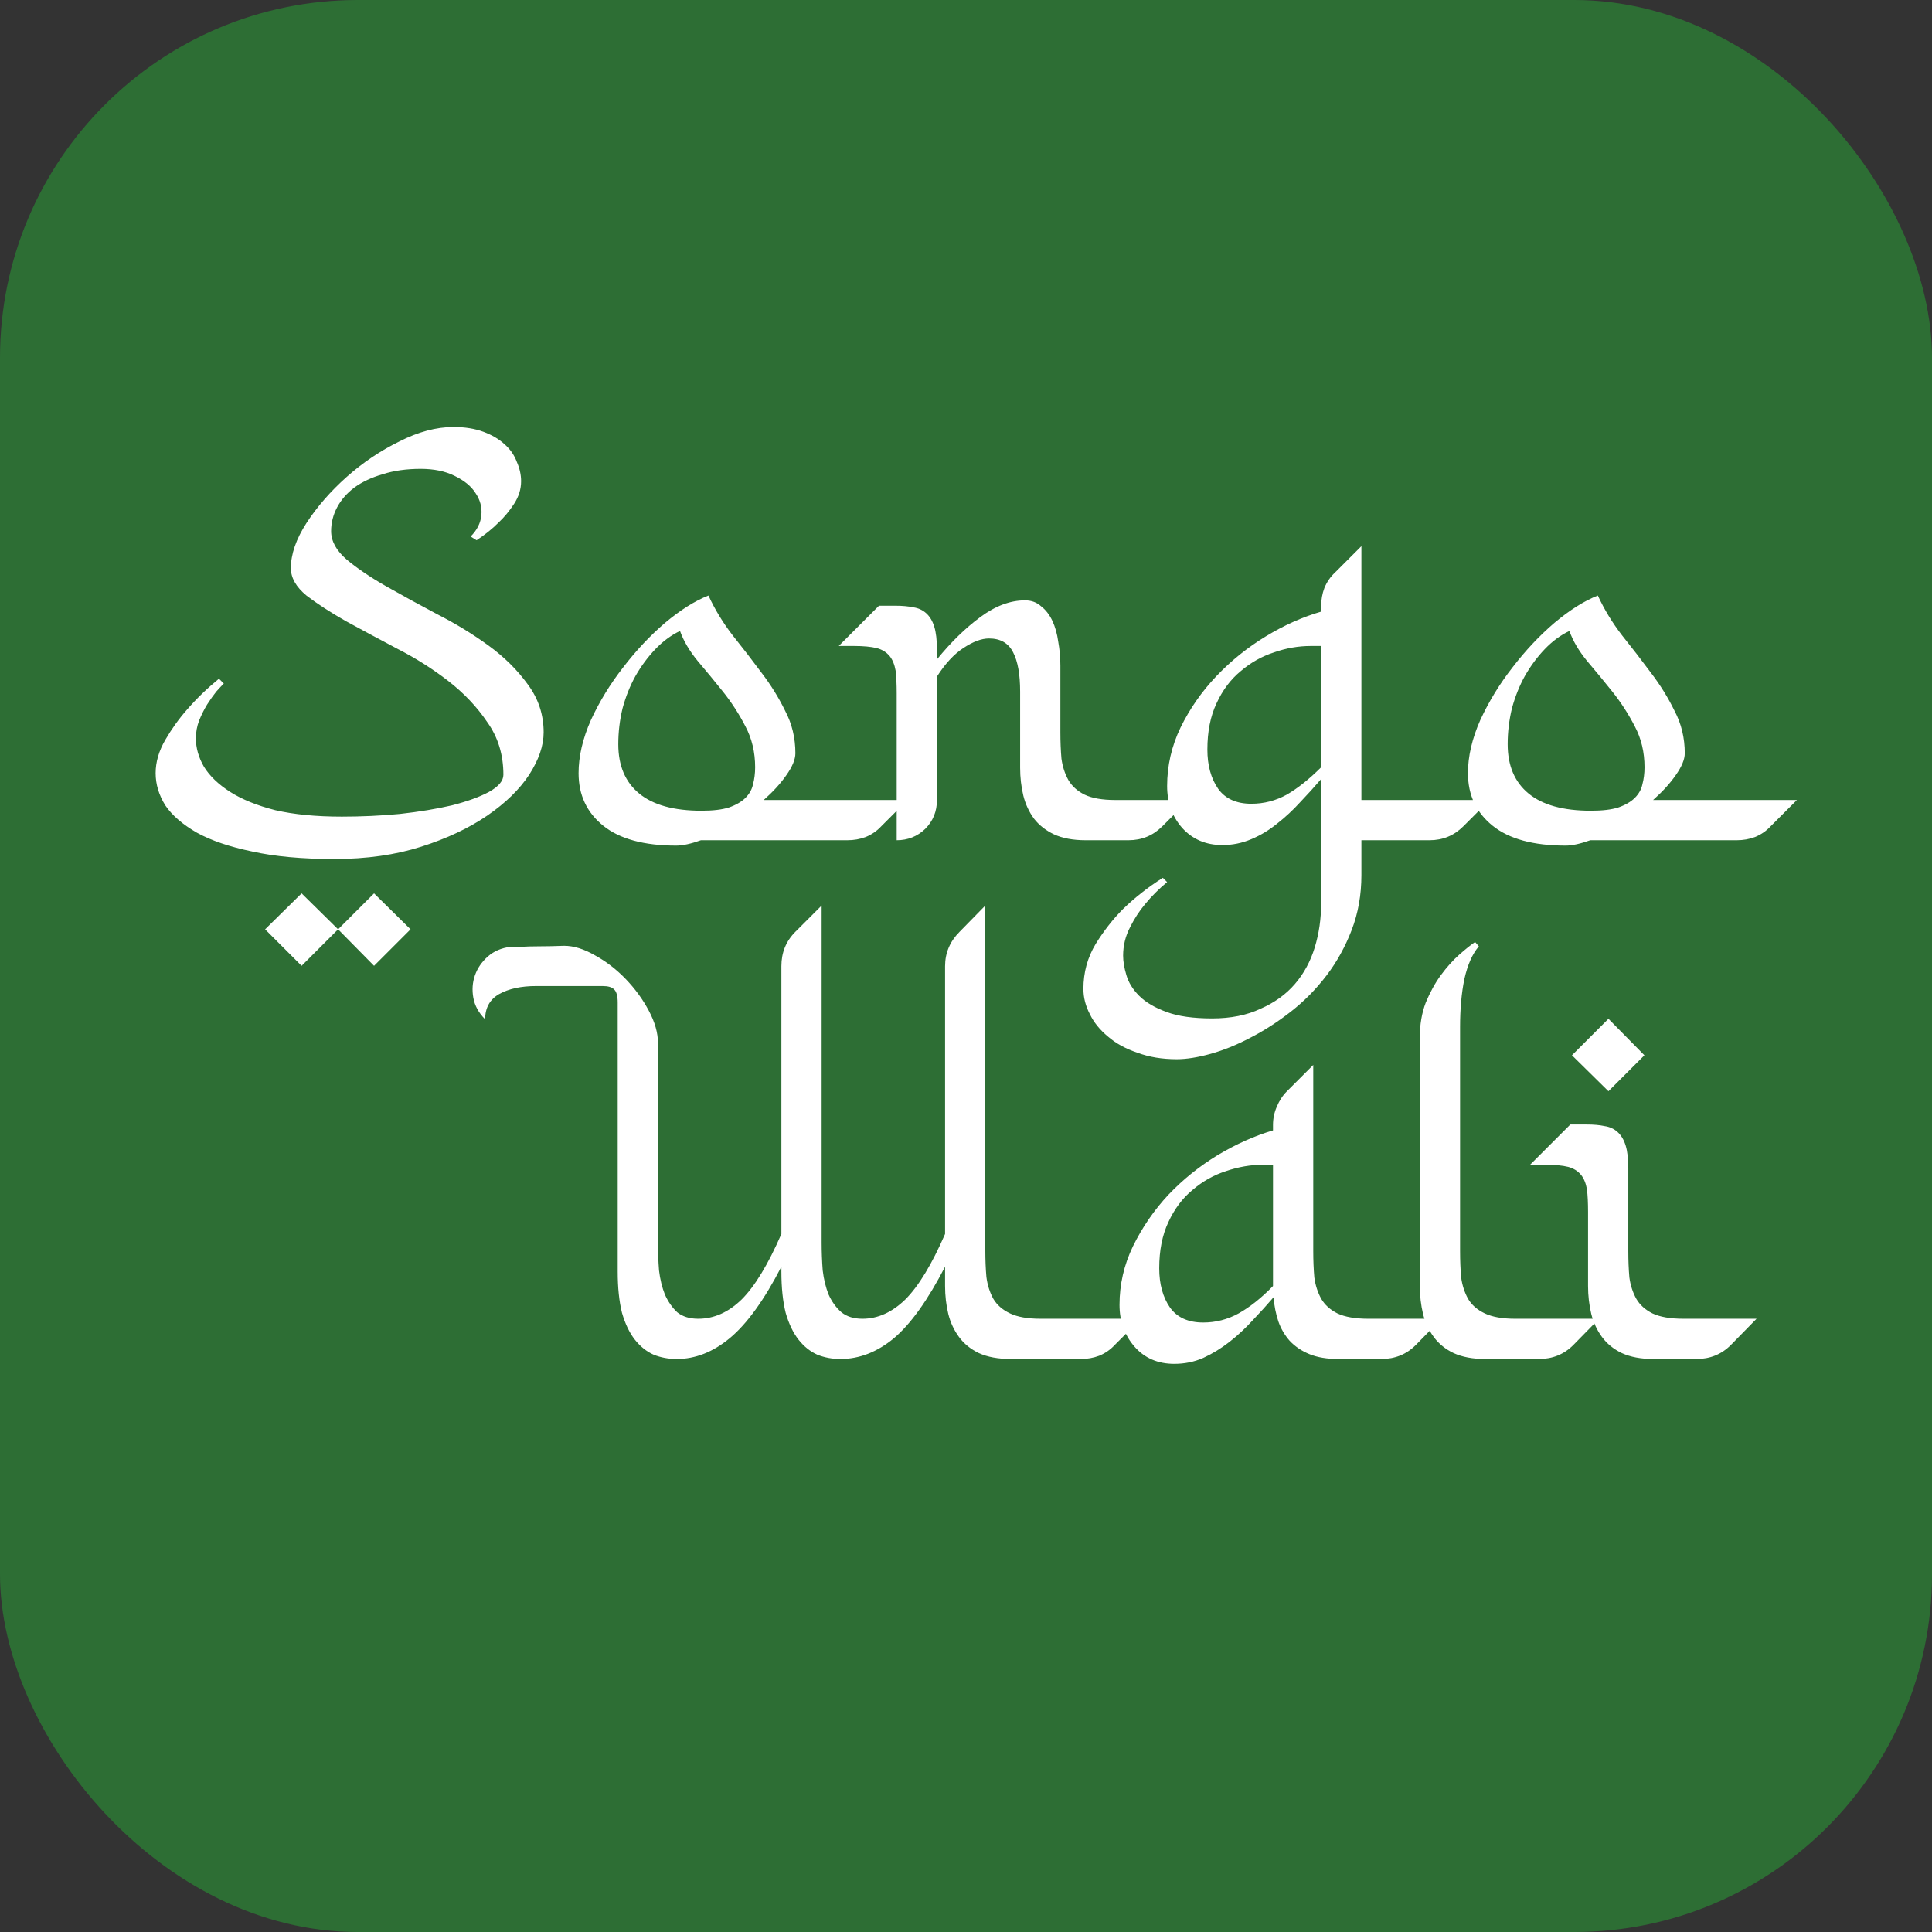 <svg width="1080" height="1080" viewBox="0 0 1080 1080" fill="none" xmlns="http://www.w3.org/2000/svg">
<rect x="0" y="0" width="1080" height="1080" fill="#333333" stroke="none"/>
<rect width="1080" height="1080" rx="200" fill="#2D6E34"/>
<path d="M185.1 296.9C185.1 302.5 188 307.8 193.8 312.8C199.8 317.8 207.2 322.8 216 327.8C224.8 332.8 234.3 338 244.5 343.4C254.7 348.6 264.2 354.4 273 360.8C281.8 367.2 289.1 374.4 294.9 382.4C300.9 390.4 303.9 399.4 303.9 409.4C303.9 416.8 301.2 424.7 295.8 433.1C290.4 441.3 282.6 448.9 272.4 455.9C262.2 462.9 249.9 468.7 235.5 473.3C221.1 477.9 204.9 480.2 186.9 480.2C168.9 480.2 153.6 478.8 141 476C128.4 473.4 118.1 469.9 110.1 465.5C102.1 460.9 96.2 455.8 92.4 450.2C88.8 444.4 87 438.4 87 432.2C87 426 88.8 419.8 92.4 413.6C96 407.4 100.1 401.7 104.7 396.5C109.9 390.5 115.8 384.8 122.4 379.4L125.1 382.1C124.1 383.1 122.7 384.6 120.9 386.6C119.3 388.6 117.6 391 115.8 393.8C114.2 396.4 112.7 399.4 111.3 402.8C110.1 406 109.5 409.3 109.5 412.7C109.5 418.1 111 423.4 114 428.6C117.2 433.8 122.1 438.5 128.7 442.7C135.3 446.9 143.7 450.3 153.9 452.9C164.3 455.3 176.7 456.5 191.1 456.5C202.1 456.5 212.9 456 223.5 455C234.3 453.8 244 452.2 252.6 450.2C261.2 448 268.1 445.5 273.3 442.7C278.7 439.7 281.4 436.5 281.4 433.1C281.4 421.9 278.4 412.1 272.4 403.7C266.6 395.1 259.3 387.4 250.5 380.6C241.7 373.8 232.2 367.8 222 362.6C211.8 357.2 202.3 352.1 193.5 347.3C184.7 342.3 177.3 337.5 171.3 332.9C165.5 328.1 162.6 323 162.6 317.6C162.6 309.8 165.5 301.4 171.3 292.4C177.3 283.2 184.8 274.6 193.8 266.6C202.8 258.6 212.6 252 223.2 246.8C233.8 241.4 243.9 238.7 253.5 238.7C259.9 238.7 265.5 239.6 270.3 241.4C275.1 243.2 279 245.5 282 248.3C285.2 251.1 287.5 254.4 288.9 258.2C290.5 261.8 291.3 265.4 291.3 269C291.3 273.4 290 277.6 287.4 281.6C284.8 285.6 281.9 289.1 278.7 292.1C275.1 295.7 271 299 266.4 302L263.1 299.9C266.7 296.3 268.7 292.3 269.1 287.9C269.5 283.5 268.4 279.4 265.8 275.6C263.4 271.8 259.5 268.6 254.1 266C248.9 263.4 242.6 262.1 235.2 262.1C227.2 262.1 220.1 263.1 213.9 265.1C207.7 266.9 202.4 269.4 198 272.6C193.8 275.8 190.6 279.5 188.4 283.7C186.2 287.9 185.1 292.3 185.1 296.9ZM209.1 499.4L229.5 519.5L209.1 539.9L189 519.5L209.1 499.4ZM168.6 499.4L189 519.5L168.6 539.9L148.2 519.5L168.6 499.4ZM444.626 421.1C444.626 424.5 442.926 428.6 439.526 433.4C436.326 438 432.126 442.6 426.926 447.2H507.326L492.626 461.9C490.226 464.5 487.326 466.5 483.926 467.9C480.726 469.1 477.326 469.7 473.726 469.7H391.826C386.226 471.7 381.626 472.7 378.026 472.7C360.026 472.7 346.426 469 337.226 461.6C328.026 454.2 323.426 444.4 323.426 432.2C323.426 422.8 325.726 412.9 330.326 402.5C335.126 392.1 341.126 382.3 348.326 373.1C355.526 363.7 363.326 355.4 371.726 348.2C380.326 341 388.426 335.9 396.026 332.9C399.626 340.7 404.126 348.1 409.526 355.1C415.126 362.1 420.526 369.1 425.726 376.1C430.926 382.9 435.326 390 438.926 397.4C442.726 404.6 444.626 412.5 444.626 421.1ZM345.626 416C345.626 428 349.526 437.2 357.326 443.6C365.126 450 376.726 453.2 392.126 453.2C398.526 453.2 403.626 452.6 407.426 451.4C411.426 450 414.526 448.2 416.726 446C418.926 443.8 420.326 441.3 420.926 438.5C421.726 435.5 422.126 432.3 422.126 428.9C422.126 420.5 420.326 412.9 416.726 406.1C413.126 399.1 408.926 392.6 404.126 386.6C399.326 380.6 394.626 374.9 390.026 369.5C385.426 363.9 382.126 358.3 380.126 352.7C375.126 355.1 370.526 358.5 366.326 362.9C362.126 367.3 358.426 372.3 355.226 377.9C352.226 383.3 349.826 389.3 348.026 395.9C346.426 402.5 345.626 409.2 345.626 416ZM592.758 409.4C592.758 414.6 592.958 419.5 593.358 424.1C593.958 428.5 595.258 432.5 597.258 436.1C599.258 439.5 602.258 442.2 606.258 444.2C610.458 446.2 616.158 447.2 623.358 447.2H664.458L649.758 461.9C644.558 467.1 638.258 469.7 630.858 469.7H606.858C599.858 469.7 593.958 468.6 589.158 466.4C584.558 464.2 580.858 461.3 578.058 457.7C575.258 453.9 573.258 449.6 572.058 444.8C570.858 439.8 570.258 434.6 570.258 429.2V386.6C570.258 377 568.958 369.7 566.358 364.7C563.758 359.5 559.258 356.9 552.858 356.9C548.658 356.9 543.858 358.7 538.458 362.3C533.258 365.7 528.358 371 523.758 378.2V447.2C523.758 453.6 521.558 459 517.158 463.4C512.758 467.6 507.458 469.7 501.258 469.7V387.5C501.258 382.5 501.058 378.3 500.658 374.9C500.058 371.5 498.958 368.8 497.358 366.8C495.558 364.6 493.158 363.1 490.158 362.3C486.958 361.5 482.658 361.1 477.258 361.1H468.858L491.358 338.6H500.658C504.458 338.6 507.758 338.9 510.558 339.5C513.358 339.9 515.758 341 517.758 342.8C519.758 344.6 521.258 347.1 522.258 350.3C523.258 353.5 523.758 357.8 523.758 363.2V368.6C531.558 359 539.658 351.1 548.058 344.9C556.458 338.7 564.758 335.6 572.958 335.6C576.558 335.6 579.558 336.7 581.958 338.9C584.558 340.9 586.658 343.6 588.258 347C589.858 350.4 590.958 354.3 591.558 358.7C592.358 363.1 592.758 367.6 592.758 372.2V409.4ZM761.03 447.2H832.73L818.03 461.9C812.83 467.1 806.53 469.7 799.13 469.7H761.03V489.2C761.03 500.2 759.23 510.4 755.63 519.8C752.03 529.2 747.33 537.7 741.53 545.3C735.73 552.9 729.13 559.6 721.73 565.4C714.33 571.2 706.73 576.1 698.93 580.1C691.33 584.1 683.93 587.1 676.73 589.1C669.53 591.1 663.23 592.1 657.83 592.1C649.63 592.1 642.33 590.9 635.93 588.5C629.33 586.3 623.83 583.3 619.43 579.5C614.83 575.7 611.43 571.5 609.23 566.9C606.83 562.3 605.63 557.6 605.63 552.8C605.63 543.6 607.93 535.2 612.53 527.6C617.13 520.2 622.23 513.7 627.83 508.1C634.43 501.7 641.83 495.9 650.03 490.7L652.43 493.1C647.83 496.9 643.73 501 640.13 505.4C636.93 509.2 634.13 513.5 631.73 518.3C629.13 523.3 627.83 528.6 627.83 534.2C627.83 537.4 628.43 541 629.63 545C630.83 549.2 633.23 553.1 636.83 556.7C640.43 560.3 645.53 563.3 652.13 565.7C658.53 568.1 667.03 569.3 677.63 569.3C688.03 569.3 697.03 567.5 704.63 563.9C712.43 560.5 718.83 555.9 723.83 550.1C728.83 544.3 732.53 537.5 734.93 529.7C737.33 521.9 738.53 513.6 738.53 504.8V435.5C734.93 439.7 731.03 444 726.83 448.4C722.83 452.8 718.53 456.8 713.93 460.4C709.53 464 704.73 466.9 699.53 469.1C694.33 471.3 688.93 472.4 683.33 472.4C674.13 472.4 666.63 469.2 660.83 462.8C655.23 456.4 652.43 448.6 652.43 439.4C652.43 428 654.93 417.1 659.93 406.7C665.13 396.1 671.83 386.5 680.03 377.9C688.23 369.3 697.43 361.9 707.63 355.7C717.83 349.5 728.13 344.9 738.53 341.9V338.9C738.53 335.3 739.13 331.9 740.33 328.7C741.73 325.3 743.73 322.4 746.33 320L761.03 305.3V447.2ZM738.53 361.1H732.83C725.83 361.1 718.93 362.3 712.13 364.7C705.33 366.9 699.13 370.4 693.53 375.2C687.93 379.8 683.43 385.8 680.03 393.2C676.63 400.4 674.93 409 674.93 419C674.93 427.8 676.93 435.1 680.93 440.9C684.93 446.5 691.13 449.3 699.53 449.3C706.53 449.3 713.13 447.6 719.33 444.2C725.53 440.6 731.93 435.5 738.53 428.9V361.1ZM941.794 421.1C941.794 424.5 940.094 428.6 936.694 433.4C933.494 438 929.294 442.6 924.094 447.2H1004.49L989.794 461.9C987.394 464.5 984.494 466.5 981.094 467.9C977.894 469.1 974.494 469.7 970.894 469.7H888.994C883.394 471.7 878.794 472.7 875.194 472.7C857.194 472.7 843.594 469 834.394 461.6C825.194 454.2 820.594 444.4 820.594 432.2C820.594 422.8 822.894 412.9 827.494 402.5C832.294 392.1 838.294 382.3 845.494 373.1C852.694 363.7 860.494 355.4 868.894 348.2C877.494 341 885.594 335.9 893.194 332.9C896.794 340.7 901.294 348.1 906.694 355.1C912.294 362.1 917.694 369.1 922.894 376.1C928.094 382.9 932.494 390 936.094 397.4C939.894 404.6 941.794 412.5 941.794 421.1ZM842.794 416C842.794 428 846.694 437.2 854.494 443.6C862.294 450 873.894 453.2 889.294 453.2C895.694 453.2 900.794 452.6 904.594 451.4C908.594 450 911.694 448.2 913.894 446C916.094 443.8 917.494 441.3 918.094 438.5C918.894 435.5 919.294 432.3 919.294 428.9C919.294 420.5 917.494 412.9 913.894 406.1C910.294 399.1 906.094 392.6 901.294 386.6C896.494 380.6 891.794 374.9 887.194 369.5C882.594 363.9 879.294 358.3 877.294 352.7C872.294 355.1 867.694 358.5 863.494 362.9C859.294 367.3 855.594 372.3 852.394 377.9C849.394 383.3 846.994 389.3 845.194 395.9C843.594 402.5 842.794 409.2 842.794 416Z" fill="white"/>
<path d="M637.8 737.2L623.1 751.9C620.7 754.5 617.8 756.5 614.4 757.9C611.2 759.1 607.8 759.7 604.2 759.7H565.2C558 759.7 552 758.6 547.2 756.4C542.6 754.2 538.9 751.2 536.1 747.4C533.3 743.6 531.3 739.3 530.1 734.5C528.9 729.5 528.3 724.3 528.3 718.9V708.1C518.7 726.7 509.2 740 499.8 748C490.4 755.8 480.4 759.7 469.8 759.7C465.2 759.7 460.9 758.9 456.9 757.3C452.9 755.5 449.4 752.7 446.4 748.9C443.4 745.1 441 740.1 439.2 733.9C437.6 727.5 436.8 719.8 436.8 710.8V708.1C427.2 726.7 417.6 740 408 748C398.6 755.8 388.7 759.7 378.3 759.7C373.7 759.7 369.4 758.9 365.4 757.3C361.4 755.5 357.9 752.7 354.9 748.9C351.9 745.1 349.5 740.1 347.7 733.9C346.1 727.5 345.3 719.8 345.3 710.8V560.5C345.3 556.7 344.6 554.2 343.2 553C342 551.8 339.9 551.2 336.9 551.2H299.7C291.3 551.2 284.4 552.7 279 555.7C273.8 558.7 271.2 563.4 271.2 569.8C267.6 566.2 265.4 562.2 264.6 557.8C263.8 553.4 264.1 549.2 265.5 545.2C266.9 541.2 269.3 537.7 272.7 534.7C276.1 531.7 280.3 529.9 285.3 529.3C285.7 529.3 287.5 529.3 290.7 529.3C294.1 529.1 297.6 529 301.2 529C305.4 529 310.1 528.9 315.3 528.7C320.7 528.7 326.5 530.5 332.7 534.1C338.9 537.5 344.6 541.9 349.8 547.3C355 552.7 359.3 558.6 362.7 565C366.1 571.4 367.8 577.4 367.8 583V694.6C367.8 699.8 368 705 368.4 710.2C369 715.2 370.1 719.7 371.7 723.7C373.5 727.7 375.8 731 378.6 733.6C381.6 736 385.5 737.2 390.3 737.2C399.1 737.2 407.2 733.6 414.6 726.4C422 719 429.4 706.8 436.8 689.8V540.1C436.8 532.5 439.4 526.1 444.6 520.9L459.3 506.2V694.6C459.3 699.8 459.5 705 459.9 710.2C460.5 715.2 461.6 719.7 463.2 723.7C465 727.7 467.4 731 470.4 733.6C473.4 736 477.3 737.2 482.1 737.2C490.7 737.2 498.7 733.6 506.1 726.4C513.5 719 520.9 706.8 528.3 689.8V540.1C528.3 532.7 531 526.3 536.4 520.9L550.8 506.2V699.1C550.8 704.3 551 709.2 551.4 713.8C552 718.4 553.3 722.5 555.3 726.1C557.3 729.5 560.4 732.2 564.6 734.2C568.8 736.2 574.5 737.2 581.7 737.2H637.8ZM734.116 699.4C734.116 704.6 734.316 709.5 734.716 714.1C735.316 718.5 736.616 722.5 738.616 726.1C740.616 729.5 743.616 732.2 747.616 734.2C751.816 736.2 757.616 737.2 765.016 737.2H805.816L791.416 751.9C786.216 757.1 779.816 759.7 772.216 759.7H748.216C741.816 759.7 736.416 758.8 732.016 757C727.616 755.2 723.916 752.7 720.916 749.5C718.116 746.3 716.016 742.7 714.616 738.7C713.216 734.5 712.316 730 711.916 725.2C708.316 729.4 704.416 733.7 700.216 738.1C696.216 742.5 691.916 746.5 687.316 750.1C682.716 753.7 677.816 756.7 672.616 759.1C667.616 761.3 662.216 762.4 656.416 762.4C647.216 762.4 639.816 759.2 634.216 752.8C628.616 746.4 625.816 738.6 625.816 729.4C625.816 718 628.316 707.1 633.316 696.7C638.516 686.1 645.116 676.5 653.116 667.9C661.316 659.3 670.516 651.9 680.716 645.7C691.116 639.5 701.416 634.9 711.616 631.9V628.9C711.616 625.3 712.316 621.9 713.716 618.7C715.116 615.3 717.016 612.4 719.416 610L734.116 595.3V699.4ZM711.616 651.1H706.216C699.216 651.1 692.216 652.3 685.216 654.7C678.416 656.9 672.216 660.4 666.616 665.2C661.016 669.8 656.516 675.8 653.116 683.2C649.716 690.4 648.016 699 648.016 709C648.016 717.8 650.016 725.1 654.016 730.9C658.016 736.5 664.216 739.3 672.616 739.3C679.616 739.3 686.216 737.6 692.416 734.2C698.816 730.6 705.216 725.5 711.616 718.9V669.4V651.1ZM816.188 699.4C816.188 704.6 816.388 709.5 816.788 714.1C817.388 718.5 818.688 722.5 820.688 726.1C822.688 729.5 825.788 732.2 829.988 734.2C834.188 736.2 839.888 737.2 847.088 737.2H893.888L879.488 751.9C874.288 757.1 867.888 759.7 860.288 759.7H830.288C823.288 759.7 817.388 758.6 812.588 756.4C807.988 754.2 804.288 751.2 801.488 747.4C798.688 743.6 796.688 739.3 795.488 734.5C794.288 729.5 793.688 724.3 793.688 718.9V579.7C793.688 572.7 794.788 566.3 796.988 560.5C799.388 554.7 802.188 549.6 805.388 545.2C808.788 540.6 812.188 536.8 815.588 533.8C819.188 530.6 822.188 528.2 824.588 526.6L826.688 529C823.088 533.2 820.388 539.3 818.588 547.3C816.988 555.1 816.188 564 816.188 574V699.4ZM967.53 751.9C962.33 757.1 955.93 759.7 948.33 759.7H924.33C917.33 759.7 911.43 758.6 906.63 756.4C902.03 754.2 898.33 751.2 895.53 747.4C892.73 743.6 890.73 739.3 889.53 734.5C888.33 729.5 887.73 724.3 887.73 718.9V677.5C887.73 672.5 887.53 668.3 887.13 664.9C886.53 661.5 885.43 658.8 883.83 656.8C882.03 654.6 879.63 653.1 876.63 652.3C873.43 651.5 869.13 651.1 863.73 651.1H855.33L877.83 628.6H887.13C890.93 628.6 894.23 628.9 897.03 629.5C899.83 629.9 902.23 631 904.23 632.8C906.23 634.6 907.73 637.1 908.73 640.3C909.73 643.5 910.23 647.8 910.23 653.2V699.4C910.23 704.6 910.43 709.5 910.83 714.1C911.43 718.5 912.73 722.5 914.73 726.1C916.73 729.5 919.73 732.2 923.73 734.2C927.93 736.2 933.73 737.2 941.13 737.2H981.93L967.53 751.9ZM899.13 610L878.73 589.9L899.13 569.5L919.23 589.9L899.13 610Z" fill="white"/>
</svg>
